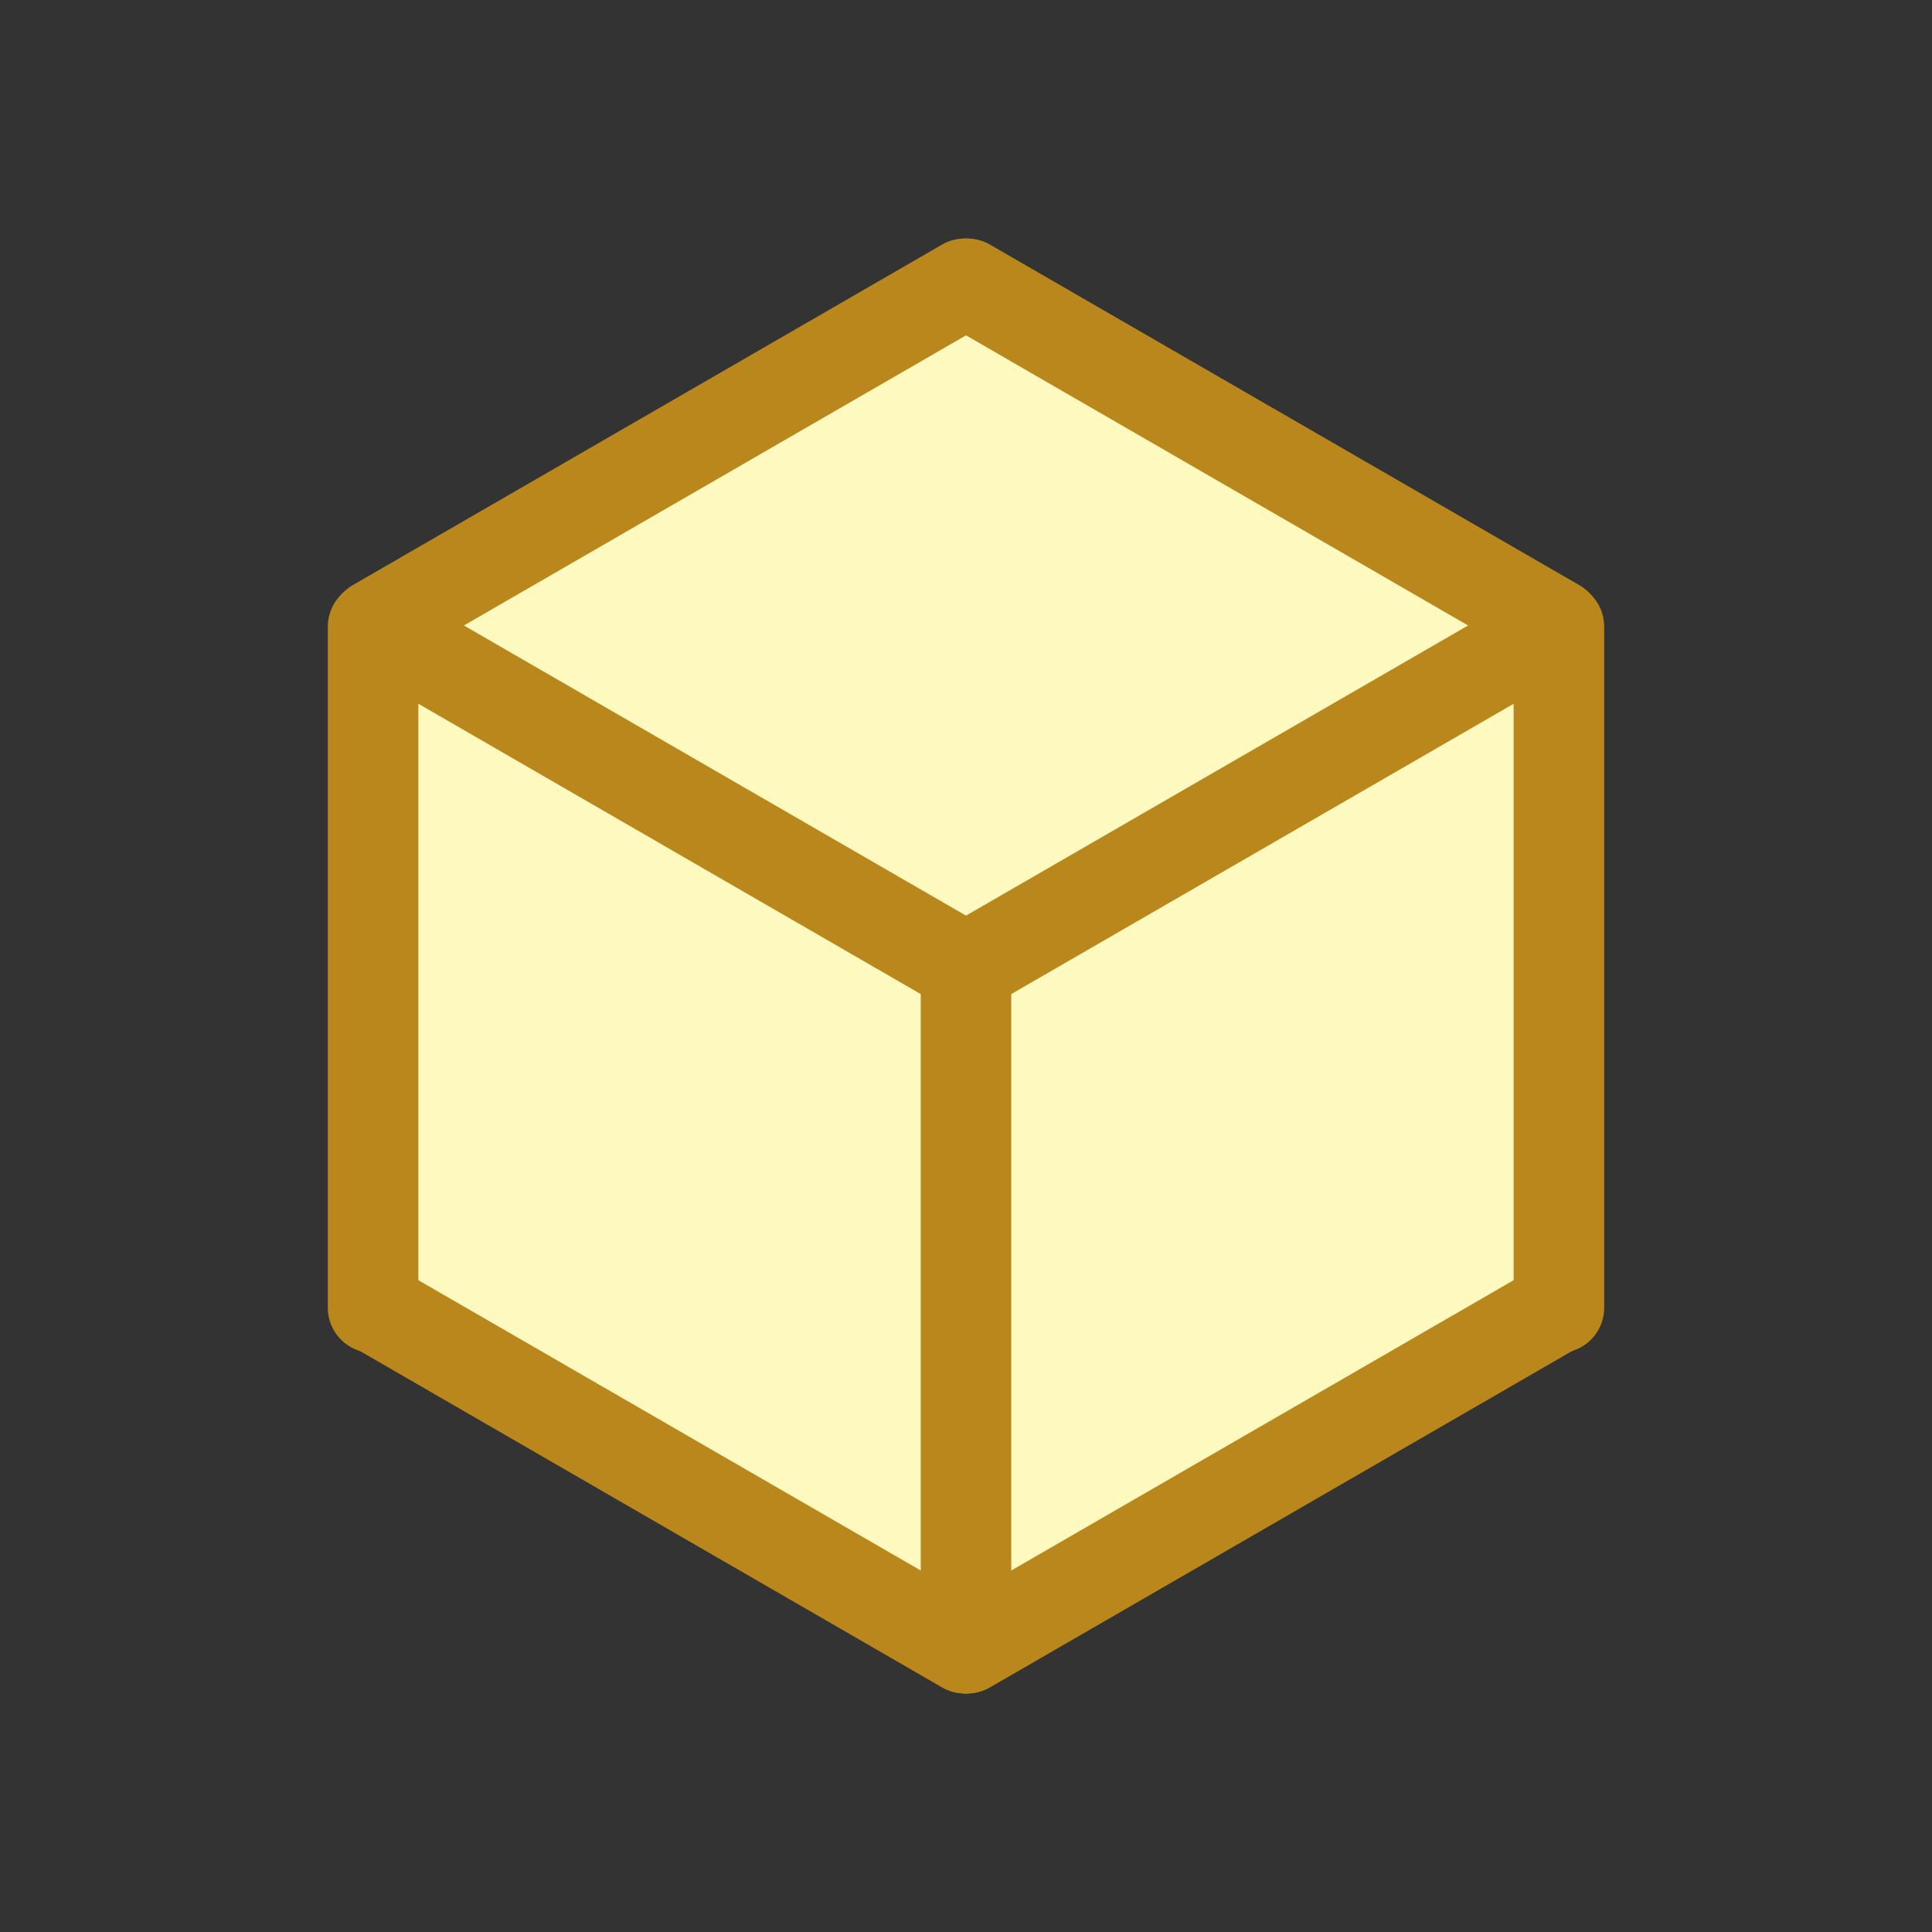 <svg width="24" height="24" viewBox="0 0 24 24" fill="none" xmlns="http://www.w3.org/2000/svg">
<rect x="0" y="0" width="24" height="24" fill="#333333" stroke="none"/>
<path d="M4.936 7.92V16.08L12.001 20.16L19.066 16.08V7.92L12.001 3.84L4.936 7.92Z" fill="#FEFABF"/>
<path fill-rule="evenodd" clip-rule="evenodd" d="M12 11.453C12.311 11.453 12.562 11.704 12.562 12.015V20.475C12.562 20.786 12.311 21.038 12 21.038C11.689 21.038 11.438 20.786 11.438 20.475V12.015C11.438 11.704 11.689 11.453 12 11.453Z" fill="#B9871B"/>
<path fill-rule="evenodd" clip-rule="evenodd" d="M19.365 7.222C19.676 7.222 19.928 7.474 19.928 7.785V16.245C19.928 16.556 19.676 16.807 19.365 16.807C19.055 16.807 18.803 16.556 18.803 16.245V7.785C18.803 7.474 19.055 7.222 19.365 7.222Z" fill="#B9871B"/>
<path fill-rule="evenodd" clip-rule="evenodd" d="M4.635 7.222C4.945 7.222 5.197 7.474 5.197 7.785V16.245C5.197 16.556 4.945 16.807 4.635 16.807C4.324 16.807 4.072 16.556 4.072 16.245V7.785C4.072 7.474 4.324 7.222 4.635 7.222Z" fill="#B9871B"/>
<path fill-rule="evenodd" clip-rule="evenodd" d="M19.823 7.503C19.978 7.772 19.886 8.116 19.617 8.272L12.297 12.502C12.028 12.657 11.684 12.565 11.529 12.296C11.373 12.027 11.465 11.683 11.734 11.528L19.054 7.298C19.323 7.142 19.667 7.234 19.823 7.503Z" fill="#B9871B"/>
<path fill-rule="evenodd" clip-rule="evenodd" d="M12.471 3.244C12.627 3.513 12.535 3.857 12.266 4.012L4.946 8.242C4.677 8.397 4.333 8.305 4.177 8.036C4.022 7.767 4.114 7.423 4.383 7.268L11.703 3.038C11.972 2.883 12.316 2.975 12.471 3.244Z" fill="#B9871B"/>
<path fill-rule="evenodd" clip-rule="evenodd" d="M19.823 15.963C19.978 16.233 19.886 16.577 19.617 16.732L12.297 20.962C12.028 21.117 11.684 21.025 11.529 20.756C11.373 20.487 11.465 20.143 11.734 19.988L19.054 15.758C19.323 15.602 19.667 15.694 19.823 15.963Z" fill="#B9871B"/>
<path fill-rule="evenodd" clip-rule="evenodd" d="M4.177 7.503C4.333 7.234 4.677 7.142 4.946 7.298L12.266 11.528C12.535 11.683 12.627 12.027 12.471 12.296C12.316 12.565 11.972 12.657 11.703 12.502L4.383 8.272C4.114 8.116 4.022 7.772 4.177 7.503Z" fill="#B9871B"/>
<path fill-rule="evenodd" clip-rule="evenodd" d="M11.529 3.244C11.684 2.975 12.028 2.883 12.297 3.038L19.617 7.268C19.886 7.423 19.978 7.767 19.823 8.036C19.667 8.305 19.323 8.397 19.054 8.242L11.734 4.012C11.465 3.857 11.373 3.513 11.529 3.244Z" fill="#B9871B"/>
<path fill-rule="evenodd" clip-rule="evenodd" d="M4.177 15.963C4.333 15.694 4.677 15.602 4.946 15.758L12.266 19.988C12.535 20.143 12.627 20.487 12.471 20.756C12.316 21.025 11.972 21.117 11.703 20.962L4.383 16.732C4.114 16.577 4.022 16.233 4.177 15.963Z" fill="#B9871B"/>
</svg>
